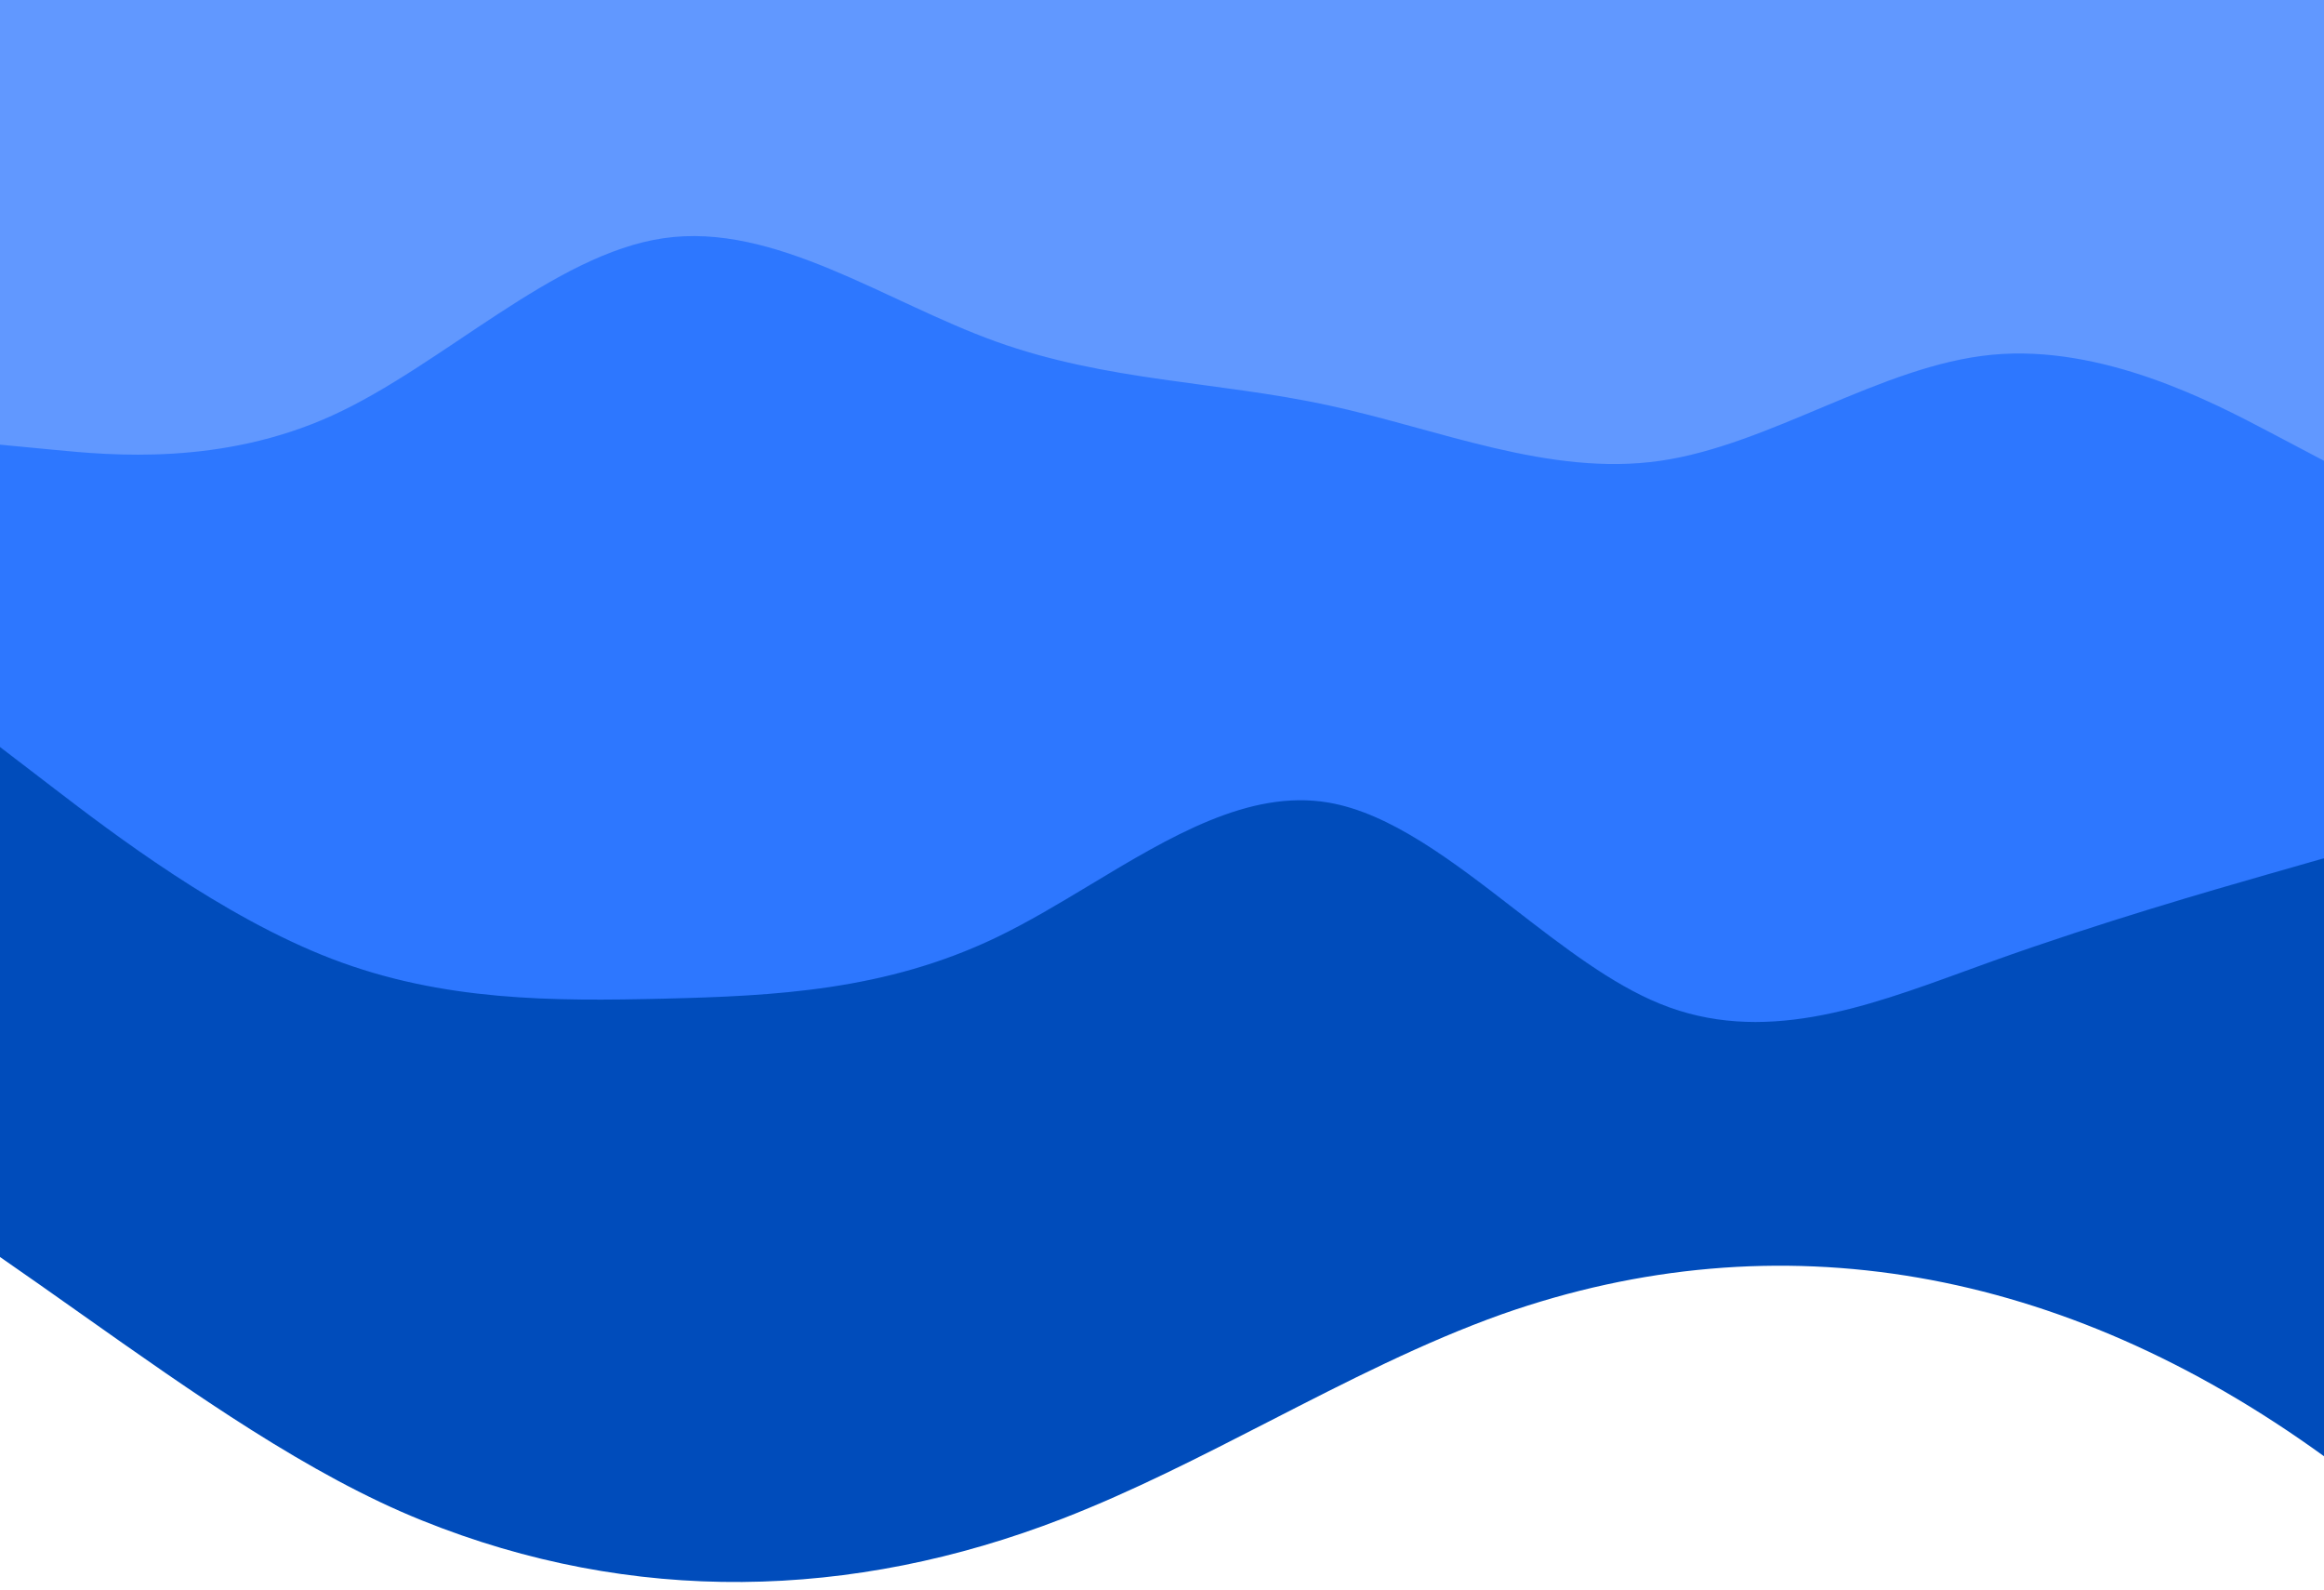 <svg width="6059" height="4144" preserveAspectRatio="none" fill="none" xmlns="http://www.w3.org/2000/svg">
<g clip-path="url(#clip0_24_449)">
<path d="M0 1161L144.3 1174.8C288.7 1188.7 577.3 1216.3 865.8 1085.2C1154.3 954 1442.7 664 1731.2 622.7C2019.7 581.3 2308.3 788.7 2596.8 892.3C2885.3 996 3173.7 996 3462.2 1058.2C3750.7 1120.3 4039.3 1244.7 4327.8 1203.2C4616.3 1161.7 4904.7 954.3 5193.2 926.7C5481.7 899 5770.3 1051 5914.7 1127L6059 1203V0H5914.7C5770.3 0 5481.7 0 5193.2 0C4904.7 0 4616.3 0 4327.8 0C4039.3 0 3750.7 0 3462.2 0C3173.7 0 2885.3 0 2596.8 0C2308.3 0 2019.7 0 1731.2 0C1442.7 0 1154.3 0 865.8 0C577.3 0 288.7 0 144.3 0H0V1161Z" fill="#6198FF"/>
<path d="M0 1949L144.3 2059.5C288.7 2170 577.3 2391 865.8 2501.5C1154.3 2612 1442.7 2612 1731.2 2605C2019.7 2598 2308.3 2584 2596.8 2445.8C2885.3 2307.7 3173.7 2045.3 3462.2 2093.7C3750.7 2142 4039.3 2501 4327.8 2618.3C4616.3 2735.7 4904.7 2611.3 5193.2 2507.8C5481.7 2404.3 5770.3 2321.7 5914.7 2280.3L6059 2239V1201L5914.7 1125C5770.3 1049 5481.7 897 5193.2 924.7C4904.7 952.3 4616.3 1159.7 4327.8 1201.2C4039.3 1242.7 3750.7 1118.3 3462.2 1056.2C3173.7 994 2885.3 994 2596.8 890.3C2308.3 786.7 2019.7 579.3 1731.2 620.7C1442.7 662 1154.3 952 865.8 1083.2C577.3 1214.3 288.7 1186.7 144.3 1172.8L0 1159V1949Z" fill="#2D77FF"/>
<path fill-rule="evenodd" clip-rule="evenodd" d="M6059 2237V3024V3026V3795.69C5375.98 3300.88 4635.09 3172.76 3916.67 3425.23C3712.25 3497.88 3511.26 3600.98 3310.23 3704.09C3131.05 3796 2951.84 3887.92 2770.14 3958.32C2220.95 4171.25 1649.02 4184.12 1100.69 3963.29C806.407 3845.06 506.132 3632.88 207.549 3421.9C138.243 3372.93 69.028 3324.02 0 3276.36V3150V3148V1947L144.3 2057.5L144.9 2057.96C289.498 2168.61 577.699 2389.15 865.8 2499.5C1154.3 2610 1442.7 2610 1731.2 2603C2019.7 2596 2308.3 2582 2596.8 2443.8C2679.24 2404.34 2761.66 2354.73 2844.09 2305.12L2844.09 2305.12C3050.12 2181.12 3256.14 2057.13 3462.2 2091.7C3624.47 2118.87 3786.78 2244.33 3949.08 2369.79C4075.33 2467.39 4201.57 2564.98 4327.8 2616.3C4593.31 2724.35 4858.74 2627.59 5124.24 2530.8L5124.28 2530.79L5124.31 2530.78C5147.27 2522.41 5170.24 2514.04 5193.2 2505.8C5479.76 2403 5766.42 2320.81 5911.76 2279.14L5911.77 2279.14L5914.7 2278.3L6059 2237ZM0 4144V4145H144.3H865.8H1731.2H2596.8H3462.2H4327.8H5193.2H5914.7H6059V4144H0Z" fill="#004CBB"/>
</g>
<defs>
<clipPath id="clip0_24_449">
<rect width="6059" height="4144" fill="white"/>
</clipPath>
</defs>
</svg>
